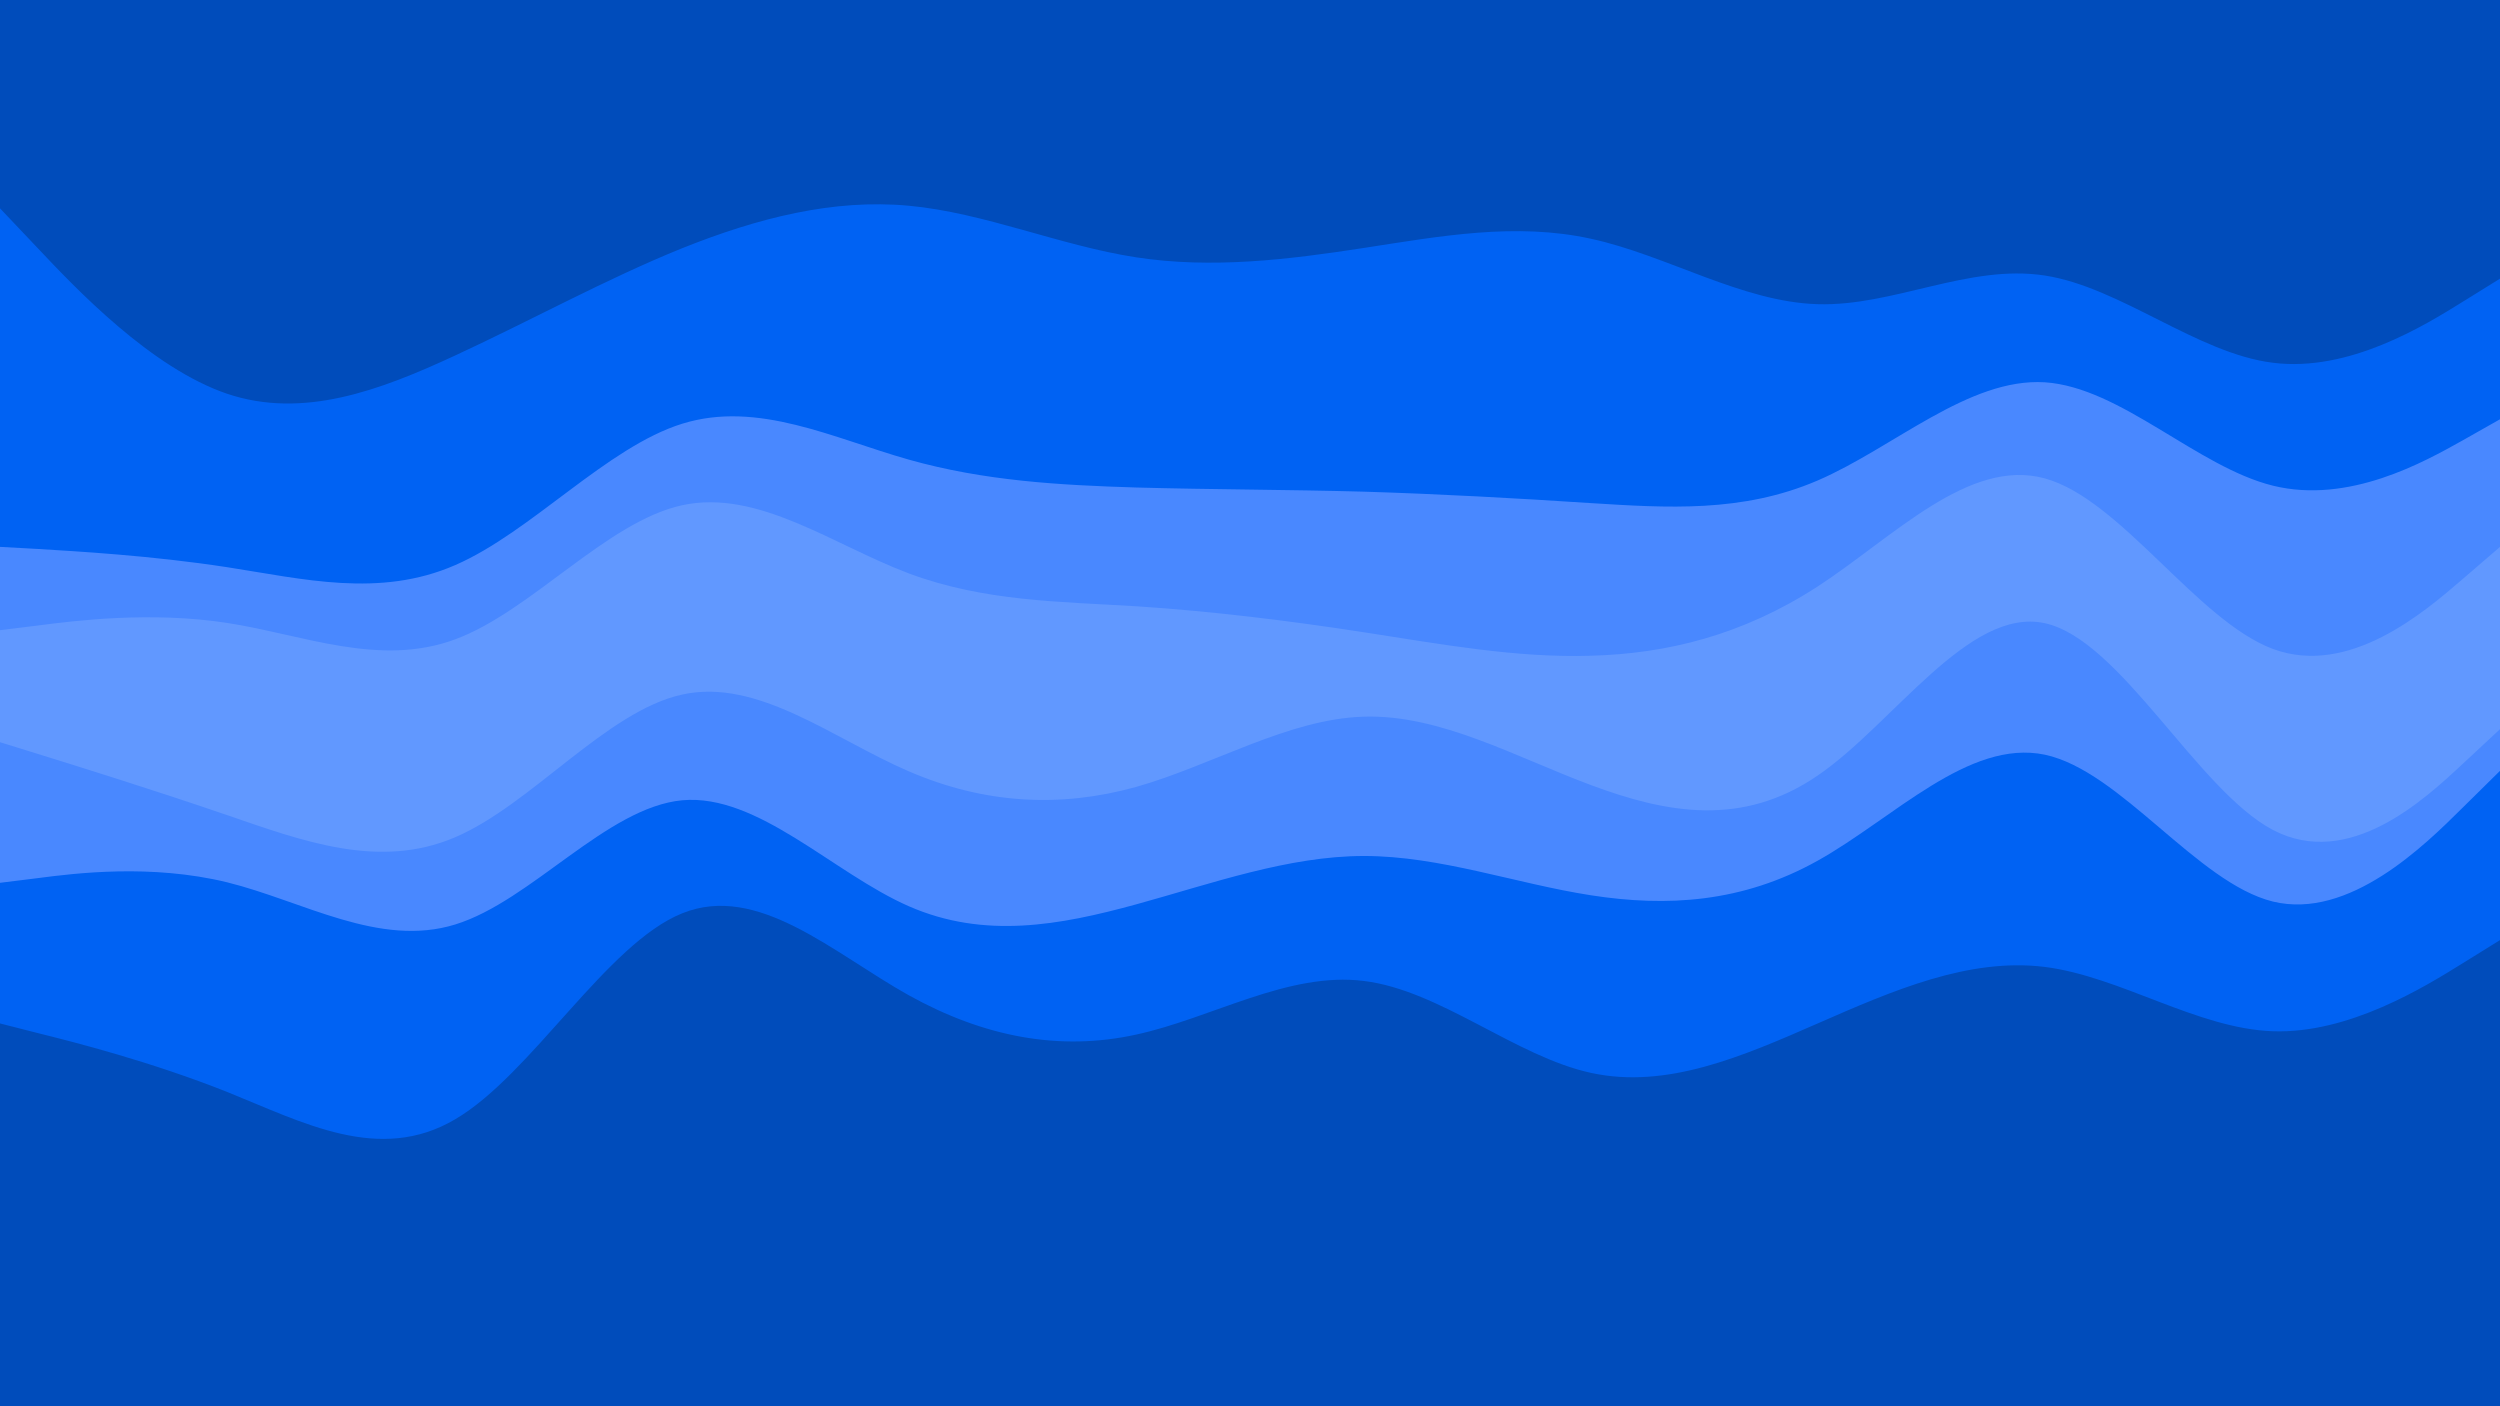 <svg id="visual" viewBox="0 0 960 540" width="960" height="540" xmlns="http://www.w3.org/2000/svg" xmlns:xlink="http://www.w3.org/1999/xlink" version="1.1"><path d="M0 82L14.5 97.3C29 112.7 58 143.3 87.2 153.2C116.3 163 145.7 152 174.8 138.5C204 125 233 109 262 97.3C291 85.7 320 78.3 349 81C378 83.7 407 96.3 436.2 100.8C465.3 105.3 494.7 101.7 523.8 97.2C553 92.7 582 87.3 611 93.7C640 100 669 118 698 118.8C727 119.7 756 103.3 785.2 107.8C814.3 112.3 843.7 137.7 872.8 141.3C902 145 931 127 945.5 118L960 109L960 0L945.5 0C931 0 902 0 872.8 0C843.7 0 814.3 0 785.2 0C756 0 727 0 698 0C669 0 640 0 611 0C582 0 553 0 523.8 0C494.7 0 465.3 0 436.2 0C407 0 378 0 349 0C320 0 291 0 262 0C233 0 204 0 174.8 0C145.7 0 116.3 0 87.2 0C58 0 29 0 14.5 0L0 0Z" fill="#004cbb"></path><path d="M0 212L14.5 212.8C29 213.7 58 215.3 87.2 219.8C116.3 224.3 145.7 231.7 174.8 219C204 206.3 233 173.7 262 164.7C291 155.7 320 170.3 349 178.5C378 186.7 407 188.3 436.2 189.2C465.3 190 494.7 190 523.8 190.8C553 191.7 582 193.3 611 195.2C640 197 669 199 698 186.5C727 174 756 147 785.2 148.8C814.3 150.7 843.7 181.3 872.8 188.5C902 195.7 931 179.3 945.5 171.2L960 163L960 107L945.5 116C931 125 902 143 872.8 139.3C843.7 135.7 814.3 110.3 785.2 105.8C756 101.3 727 117.7 698 116.8C669 116 640 98 611 91.7C582 85.3 553 90.7 523.8 95.2C494.7 99.7 465.3 103.3 436.2 98.8C407 94.3 378 81.7 349 79C320 76.3 291 83.7 262 95.3C233 107 204 123 174.8 136.5C145.7 150 116.3 161 87.2 151.2C58 141.3 29 110.7 14.5 95.3L0 80Z" fill="#0062f3"></path><path d="M0 244L14.5 242.2C29 240.3 58 236.7 87.2 241.2C116.3 245.7 145.7 258.3 174.8 247.5C204 236.7 233 202.3 262 196C291 189.7 320 211.3 349 222.2C378 233 407 233 436.2 234.8C465.3 236.7 494.7 240.3 523.8 244.8C553 249.3 582 254.7 611 253.8C640 253 669 246 698 227.2C727 208.3 756 177.7 785.2 185.7C814.3 193.7 843.7 240.3 872.8 251.2C902 262 931 237 945.5 224.5L960 212L960 161L945.5 169.2C931 177.3 902 193.7 872.8 186.5C843.7 179.3 814.3 148.7 785.2 146.8C756 145 727 172 698 184.5C669 197 640 195 611 193.2C582 191.3 553 189.7 523.8 188.8C494.7 188 465.3 188 436.2 187.2C407 186.3 378 184.7 349 176.5C320 168.3 291 153.7 262 162.7C233 171.7 204 204.3 174.8 217C145.7 229.7 116.3 222.3 87.2 217.8C58 213.3 29 211.7 14.5 210.8L0 210Z" fill="#4988ff"></path><path d="M0 287L14.5 291.5C29 296 58 305 87.2 315C116.3 325 145.7 336 174.8 323.5C204 311 233 275 262 268.7C291 262.3 320 285.7 349 298.2C378 310.7 407 312.3 436.2 304.2C465.3 296 494.7 278 523.8 277.2C553 276.3 582 292.7 611 303.5C640 314.3 669 319.7 698 299.8C727 280 756 235 785.2 241.3C814.3 247.7 843.7 305.3 872.8 320.7C902 336 931 309 945.5 295.5L960 282L960 210L945.5 222.5C931 235 902 260 872.8 249.2C843.7 238.3 814.3 191.7 785.2 183.7C756 175.7 727 206.3 698 225.2C669 244 640 251 611 251.8C582 252.7 553 247.3 523.8 242.8C494.7 238.3 465.3 234.7 436.2 232.8C407 231 378 231 349 220.2C320 209.3 291 187.7 262 194C233 200.3 204 234.7 174.8 245.5C145.7 256.3 116.3 243.7 87.2 239.2C58 234.7 29 238.3 14.5 240.2L0 242Z" fill="#6198ff"></path><path d="M0 341L14.5 339.2C29 337.3 58 333.7 87.2 340.8C116.3 348 145.7 366 174.8 357C204 348 233 312 262 309.3C291 306.7 320 337.3 349 350C378 362.7 407 357.3 436.2 349.3C465.3 341.3 494.7 330.7 523.8 330.7C553 330.7 582 341.3 611 345.8C640 350.3 669 348.7 698 332.5C727 316.3 756 285.7 785.2 291.8C814.3 298 843.7 341 872.8 348.2C902 355.3 931 326.7 945.5 312.3L960 298L960 280L945.5 293.5C931 307 902 334 872.8 318.7C843.7 303.3 814.3 245.7 785.2 239.3C756 233 727 278 698 297.8C669 317.7 640 312.3 611 301.5C582 290.7 553 274.3 523.8 275.2C494.7 276 465.3 294 436.2 302.2C407 310.3 378 308.7 349 296.2C320 283.7 291 260.3 262 266.7C233 273 204 309 174.8 321.5C145.7 334 116.3 323 87.2 313C58 303 29 294 14.5 289.5L0 285Z" fill="#4988ff"></path><path d="M0 395L14.5 398.7C29 402.3 58 409.7 87.2 421.3C116.3 433 145.7 449 174.8 431.8C204 414.7 233 364.3 262 352.7C291 341 320 368 349 384.2C378 400.3 407 405.7 436.2 399.3C465.3 393 494.7 375 523.8 378.7C553 382.3 582 407.7 611 414C640 420.3 669 407.7 698 395C727 382.3 756 369.7 785.2 373.3C814.3 377 843.7 397 872.8 398C902 399 931 381 945.5 372L960 363L960 296L945.5 310.3C931 324.7 902 353.3 872.8 346.2C843.7 339 814.3 296 785.2 289.8C756 283.7 727 314.3 698 330.5C669 346.7 640 348.3 611 343.8C582 339.3 553 328.7 523.8 328.7C494.7 328.7 465.3 339.3 436.2 347.3C407 355.3 378 360.7 349 348C320 335.3 291 304.7 262 307.3C233 310 204 346 174.8 355C145.7 364 116.3 346 87.2 338.8C58 331.7 29 335.3 14.5 337.2L0 339Z" fill="#0062f3"></path><path d="M0 541L14.5 541C29 541 58 541 87.2 541C116.3 541 145.7 541 174.8 541C204 541 233 541 262 541C291 541 320 541 349 541C378 541 407 541 436.2 541C465.3 541 494.7 541 523.8 541C553 541 582 541 611 541C640 541 669 541 698 541C727 541 756 541 785.2 541C814.3 541 843.7 541 872.8 541C902 541 931 541 945.5 541L960 541L960 361L945.5 370C931 379 902 397 872.8 396C843.7 395 814.3 375 785.2 371.3C756 367.7 727 380.3 698 393C669 405.7 640 418.3 611 412C582 405.7 553 380.3 523.8 376.7C494.7 373 465.3 391 436.2 397.3C407 403.7 378 398.3 349 382.2C320 366 291 339 262 350.7C233 362.3 204 412.7 174.8 429.8C145.7 447 116.3 431 87.2 419.3C58 407.7 29 400.3 14.5 396.7L0 393Z" fill="#004cbb"></path></svg>